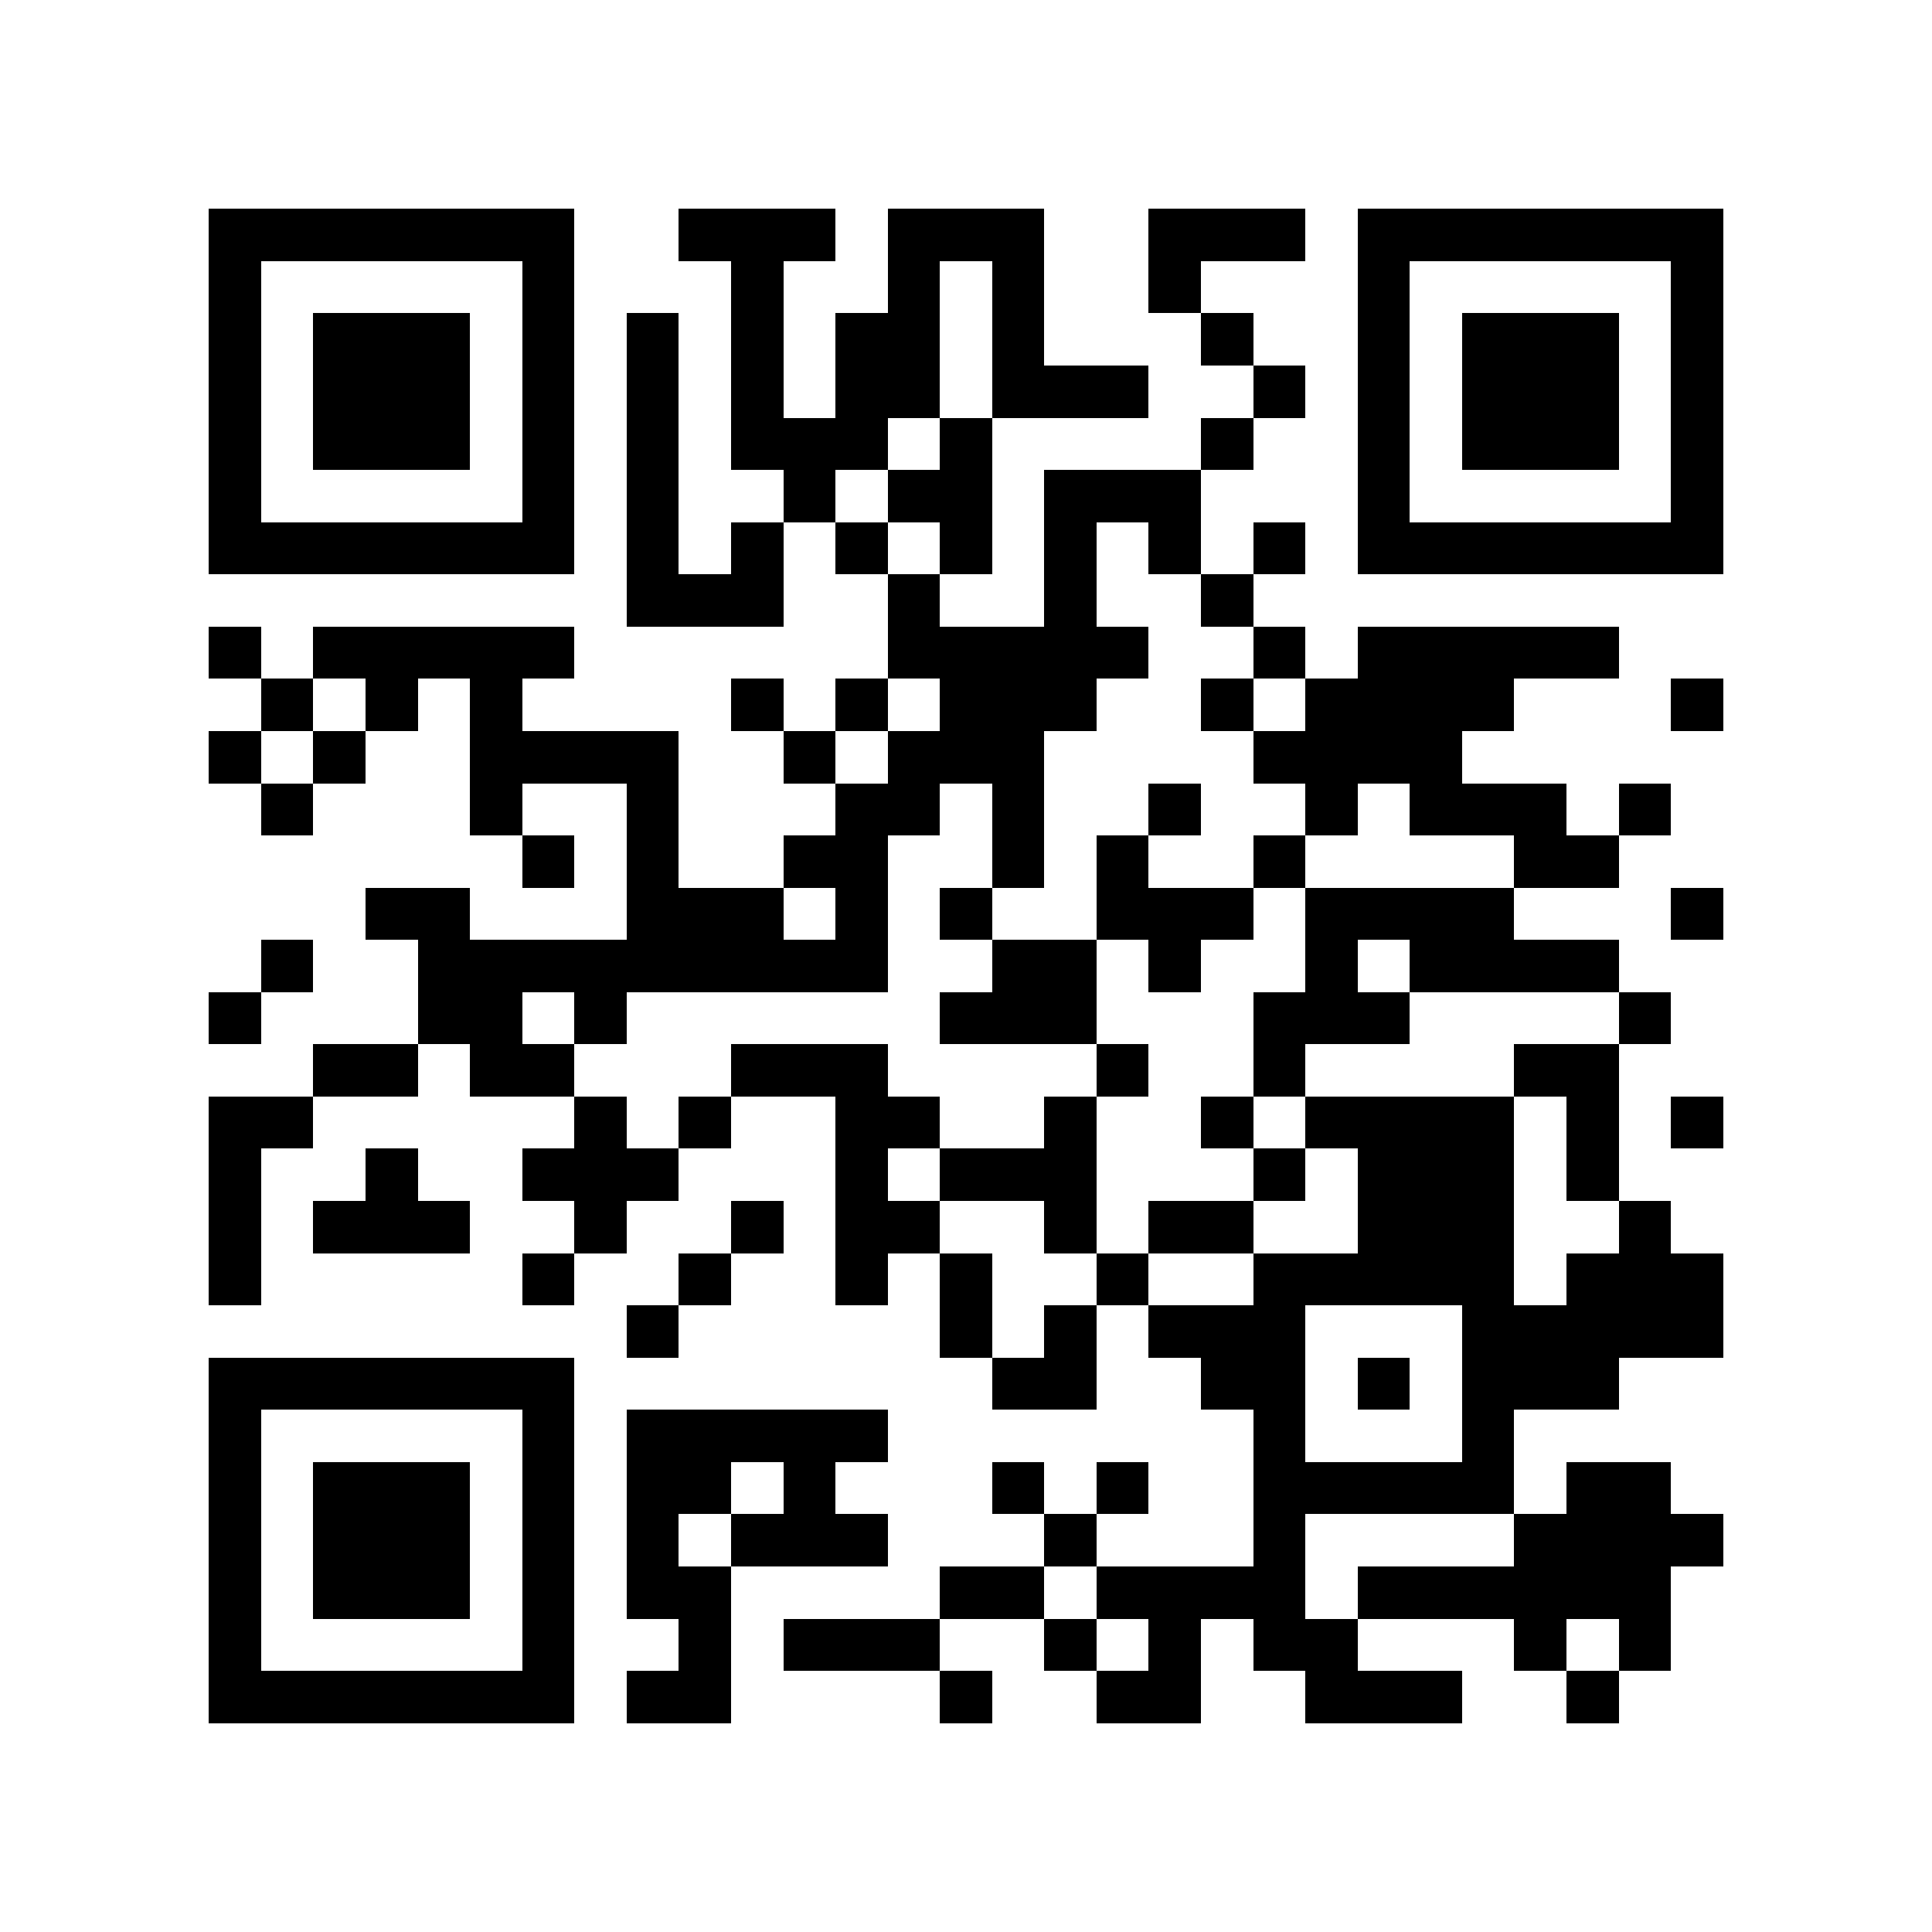 <?xml version="1.0" encoding="utf-8"?><!DOCTYPE svg PUBLIC "-//W3C//DTD SVG 1.1//EN" "http://www.w3.org/Graphics/SVG/1.1/DTD/svg11.dtd"><svg xmlns="http://www.w3.org/2000/svg" viewBox="0 0 37 37" shape-rendering="crispEdges"><path fill="#ffffff" d="M0 0h37v37H0z"/><path stroke="#000000" d="M4 4.5h7m2 0h3m1 0h3m2 0h3m1 0h7M4 5.5h1m5 0h1m3 0h1m2 0h1m1 0h1m2 0h1m3 0h1m5 0h1M4 6.5h1m1 0h3m1 0h1m1 0h1m1 0h1m1 0h2m1 0h1m3 0h1m2 0h1m1 0h3m1 0h1M4 7.5h1m1 0h3m1 0h1m1 0h1m1 0h1m1 0h2m1 0h3m2 0h1m1 0h1m1 0h3m1 0h1M4 8.5h1m1 0h3m1 0h1m1 0h1m1 0h3m1 0h1m4 0h1m2 0h1m1 0h3m1 0h1M4 9.5h1m5 0h1m1 0h1m2 0h1m1 0h2m1 0h3m3 0h1m5 0h1M4 10.5h7m1 0h1m1 0h1m1 0h1m1 0h1m1 0h1m1 0h1m1 0h1m1 0h7M12 11.5h3m2 0h1m2 0h1m2 0h1M4 12.5h1m1 0h5m6 0h5m2 0h1m1 0h5M5 13.5h1m1 0h1m1 0h1m4 0h1m1 0h1m1 0h3m2 0h1m1 0h4m3 0h1M4 14.5h1m1 0h1m2 0h4m2 0h1m1 0h3m4 0h4M5 15.5h1m3 0h1m2 0h1m3 0h2m1 0h1m2 0h1m2 0h1m1 0h3m1 0h1M10 16.5h1m1 0h1m2 0h2m2 0h1m1 0h1m2 0h1m4 0h2M7 17.5h2m3 0h3m1 0h1m1 0h1m2 0h3m1 0h4m3 0h1M5 18.5h1m2 0h9m2 0h2m1 0h1m2 0h1m1 0h4M4 19.5h1m3 0h2m1 0h1m6 0h3m3 0h3m4 0h1M6 20.5h2m1 0h2m3 0h3m4 0h1m2 0h1m4 0h2M4 21.5h2m5 0h1m1 0h1m2 0h2m2 0h1m2 0h1m1 0h4m1 0h1m1 0h1M4 22.5h1m2 0h1m2 0h3m3 0h1m1 0h3m3 0h1m1 0h3m1 0h1M4 23.5h1m1 0h3m2 0h1m2 0h1m1 0h2m2 0h1m1 0h2m2 0h3m2 0h1M4 24.5h1m5 0h1m2 0h1m2 0h1m1 0h1m2 0h1m2 0h5m1 0h3M12 25.5h1m5 0h1m1 0h1m1 0h3m3 0h5M4 26.5h7m8 0h2m2 0h2m1 0h1m1 0h3M4 27.5h1m5 0h1m1 0h5m7 0h1m3 0h1M4 28.5h1m1 0h3m1 0h1m1 0h2m1 0h1m3 0h1m1 0h1m2 0h5m1 0h2M4 29.5h1m1 0h3m1 0h1m1 0h1m1 0h3m3 0h1m3 0h1m4 0h4M4 30.5h1m1 0h3m1 0h1m1 0h2m4 0h2m1 0h4m1 0h6M4 31.5h1m5 0h1m2 0h1m1 0h3m2 0h1m1 0h1m1 0h2m3 0h1m1 0h1M4 32.5h7m1 0h2m4 0h1m2 0h2m2 0h3m2 0h1"/></svg>
